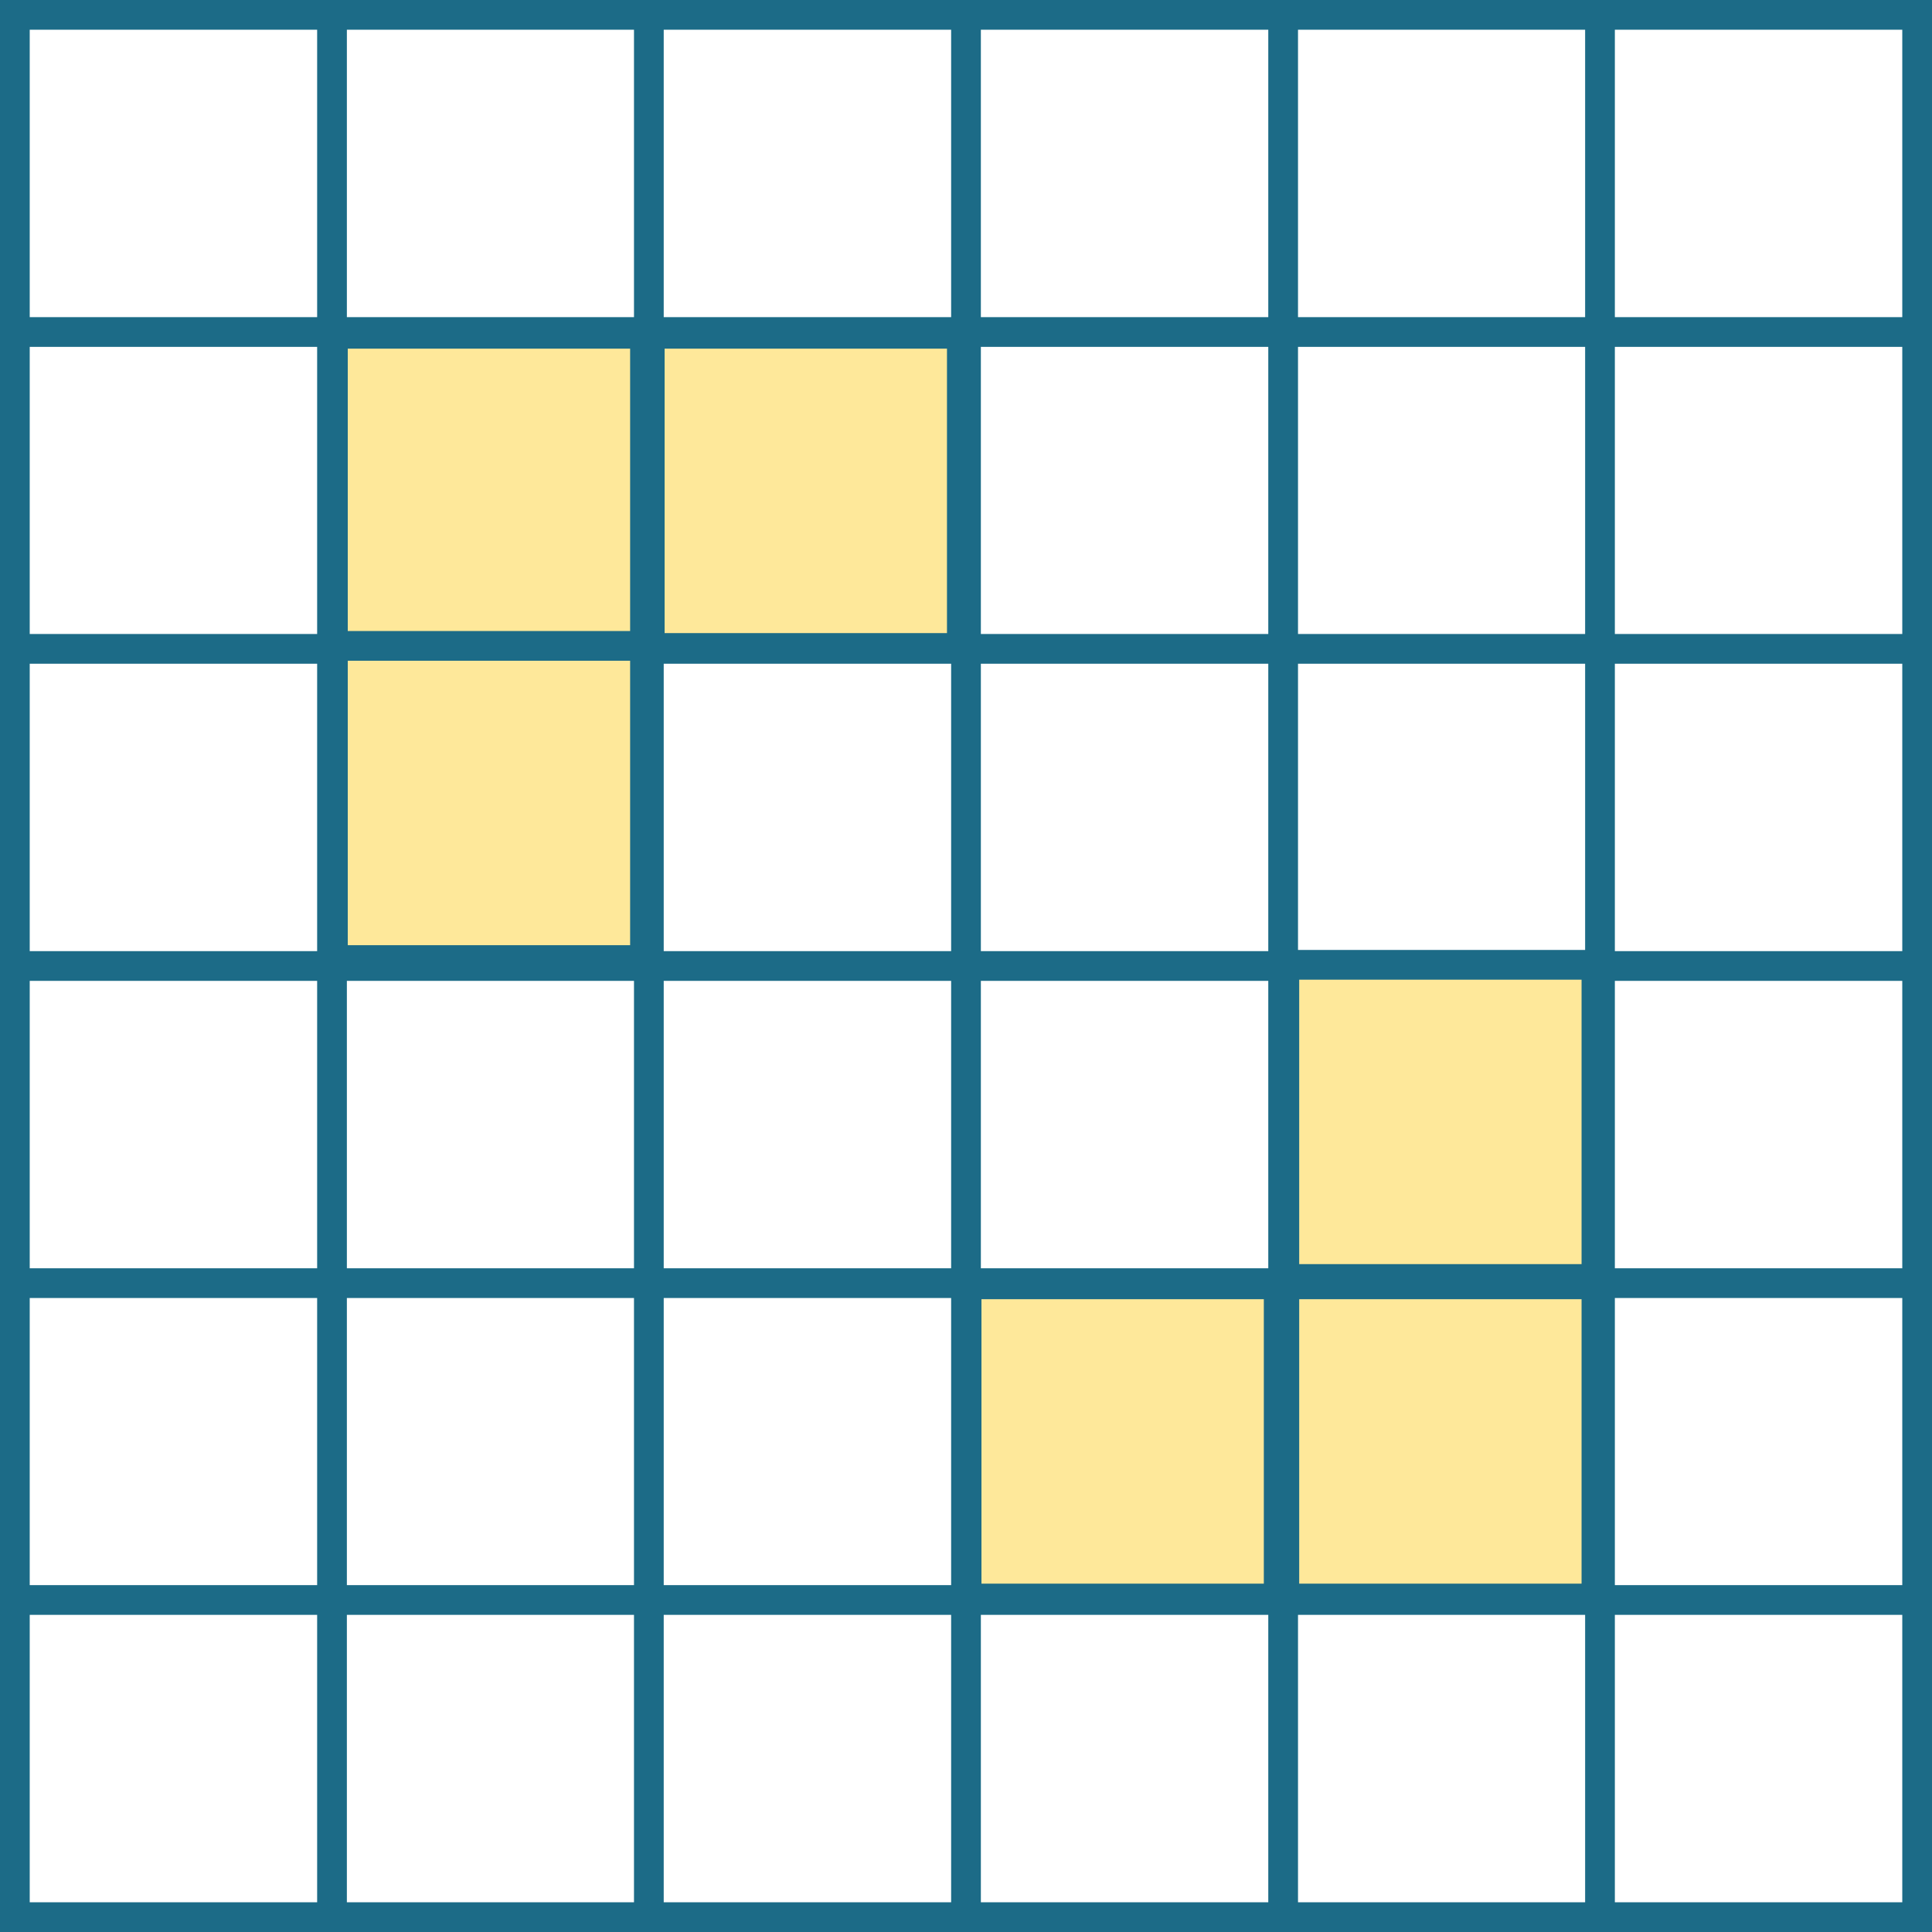 <?xml version="1.0" encoding="UTF-8"?>
<svg id="Layer_2" data-name="Layer 2" xmlns="http://www.w3.org/2000/svg" viewBox="0 0 65 65">
  <defs>
    <style>
      .cls-1 {
        fill: none;
      }

      .cls-1, .cls-2 {
        stroke: #1c6b87;
        stroke-miterlimit: 10;
      }

      .cls-2 {
        fill: #fee89a;
      }
    </style>
  </defs>
  <g id="Layer_1-2" data-name="Layer 1">
    <g>
      <g>
        <rect class="cls-1" x=".5" y=".5" width="64" height="64"/>
        <line class="cls-1" x1=".5" y1="53.83" x2="64.5" y2="53.83"/>
        <line class="cls-1" x1=".5" y1="43.17" x2="64.5" y2="43.17"/>
        <line class="cls-1" x1=".5" y1="32.5" x2="64.5" y2="32.5"/>
        <line class="cls-1" x1=".5" y1="21.83" x2="64.5" y2="21.83"/>
        <line class="cls-1" x1=".5" y1="11.17" x2="64.5" y2="11.17"/>
        <line class="cls-1" x1="53.83" y1=".5" x2="53.83" y2="64.5"/>
        <line class="cls-1" x1="43.17" y1=".5" x2="43.17" y2="64.5"/>
        <line class="cls-1" x1="32.5" y1=".5" x2="32.5" y2="64.5"/>
        <line class="cls-1" x1="21.83" y1=".5" x2="21.83" y2="64.5"/>
        <line class="cls-1" x1="11.17" y1=".5" x2="11.17" y2="64.5"/>
      </g>
      <rect class="cls-2" x="11.2" y="11.23" width="10.5" height="10.57"/>
      <rect class="cls-2" x="32.52" y="43.21" width="10.5" height="10.57"/>
      <rect class="cls-2" x="43.21" y="43.21" width="10.5" height="10.57"/>
      <rect class="cls-2" x="43.21" y="32.46" width="10.5" height="10.57"/>
      <rect class="cls-2" x="11.2" y="21.73" width="10.5" height="10.57"/>
      <rect class="cls-2" x="21.86" y="11.23" width="10.5" height="10.57"/>
    </g>
  </g>
</svg>
